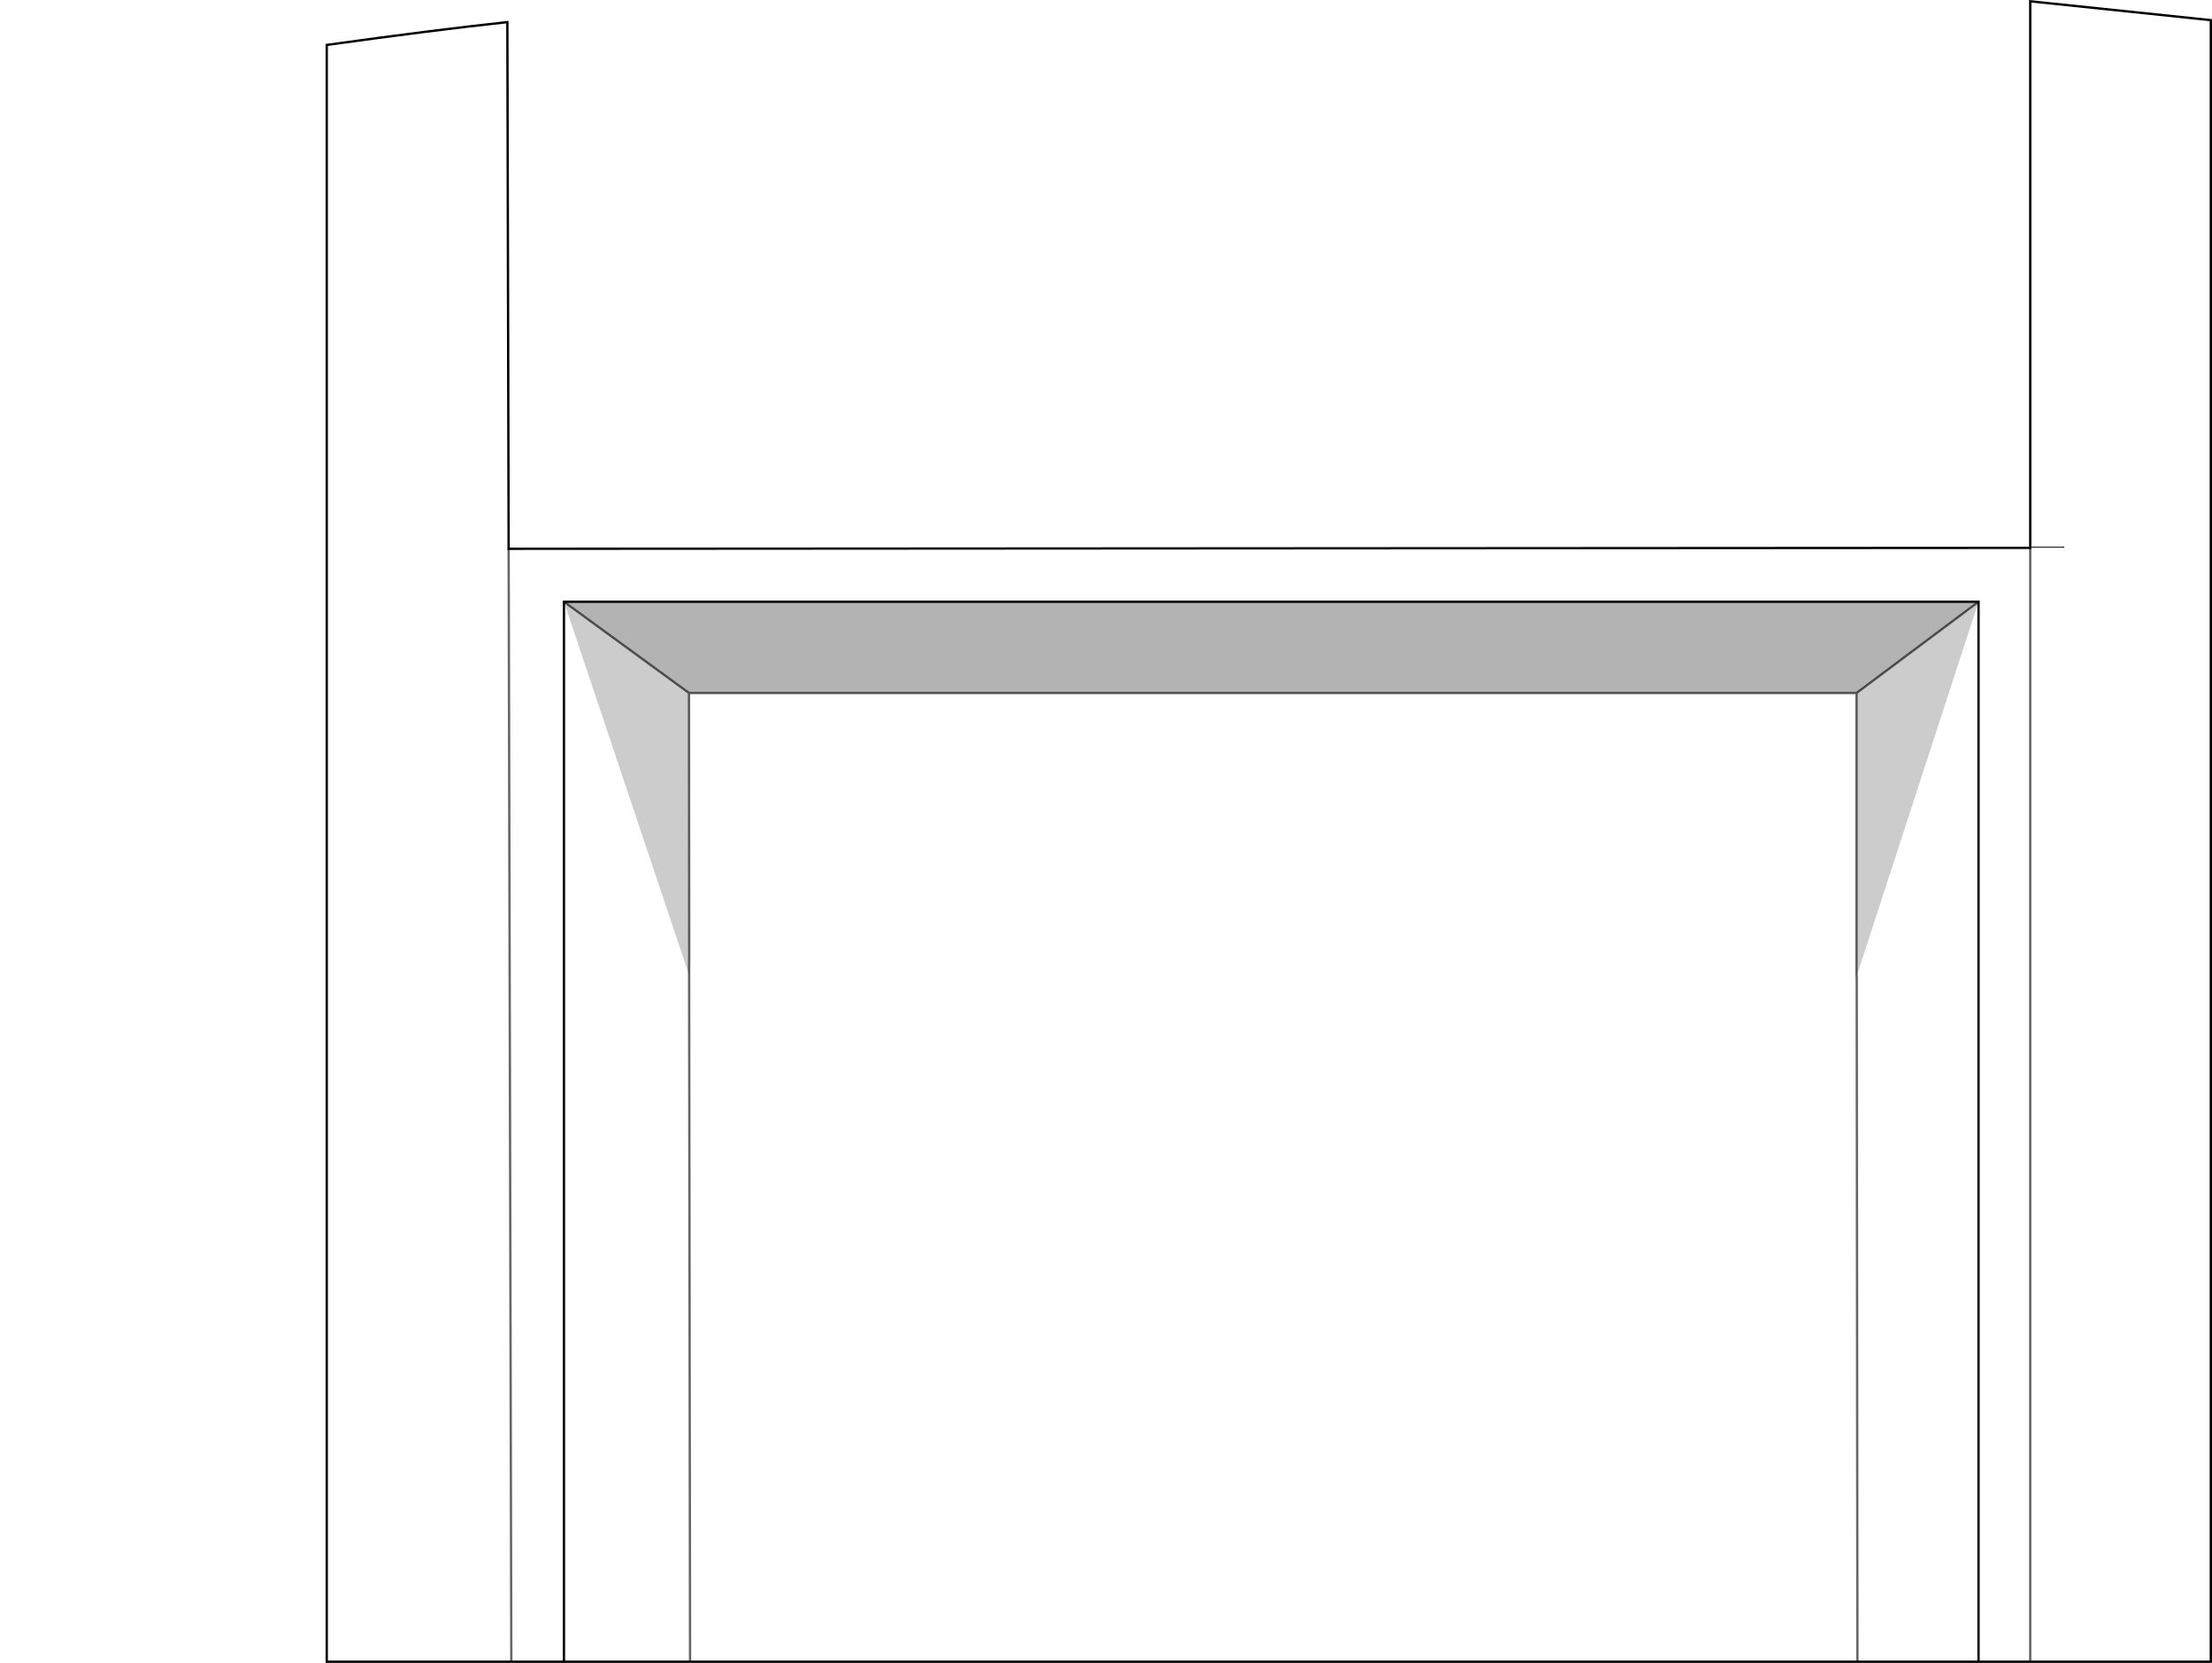 <?xml version="1.0" encoding="UTF-8" standalone="no"?>
<svg xmlns:xlink="http://www.w3.org/1999/xlink" height="714.2px" width="949.8px" xmlns="http://www.w3.org/2000/svg">
  <g transform="matrix(1.0, 0.0, 0.0, 1.0, 544.8, 357.1)">
    <path d="M252.35 -59.4 L252.35 -59.45 304.75 -98.65 252.45 62.05 252.35 62.45 252.35 -59.4 M-248.95 -59.45 L-248.85 54.05 -248.9 59.7 -248.95 61.6 -302.65 -98.65 -248.95 -59.45" fill="#000000" fill-opacity="0.2" fill-rule="evenodd" stroke="none"/>
    <path d="M252.35 -59.45 L252.35 -59.4 252.35 62.45 252.45 62.05 304.75 -98.65 304.75 356.6 304.75 -98.65 -302.65 -98.65 -248.95 61.6 -248.9 59.7 -248.85 54.05 -248.95 -59.45 252.35 -59.45 M-248.5 356.6 L-248.9 59.7 -248.5 356.6 -302.65 356.6 -325.25 356.6 -404.5 356.6 -404.5 -337.8 Q-358.5 -344.2 -326.95 -347.6 L-326.4 -121.4 -325.25 356.6 -326.4 -121.4 326.95 -121.8 326.95 -356.55 404.5 -348.45 404.5 356.6 326.95 356.6 326.95 -121.8 326.95 356.6 304.75 356.6 252.75 356.6 -248.5 356.6 M252.45 62.05 L252.75 356.6 252.45 62.05 M-302.65 -98.65 L-302.65 356.6 -302.65 -98.65" fill="#ffffff" fill-opacity="0.0" fill-rule="evenodd" stroke="none"/>
    <path d="M304.75 -98.65 L252.35 -59.45 -248.95 -59.45 -302.65 -98.65 304.75 -98.65" fill="#000000" fill-opacity="0.298" fill-rule="evenodd" stroke="none"/>
    <path d="M252.35 -59.4 L252.35 62.45 M304.75 -98.65 L252.35 -59.45 -248.95 -59.45 -248.85 54.05 -248.9 59.7 -248.5 356.6 M252.75 356.6 L252.45 62.05 M326.95 -121.8 L326.95 356.6 M-302.65 -98.65 L-248.95 -59.45 M-325.25 356.6 L-326.4 -121.4" fill="none" stroke="#000000" stroke-linecap="butt" stroke-linejoin="miter-clip" stroke-miterlimit="10.0" stroke-opacity="0.6" stroke-width="1.0"/>
    <path d="M-248.5 356.6 L252.75 356.6 304.75 356.6 304.75 -98.65 -302.65 -98.65 -302.65 356.6 -248.5 356.6 M326.95 356.6 L404.5 356.6 404.5 -348.45 326.95 -356.55 326.95 -121.8 -326.4 -121.4 -326.95 -347.6 Q-358.5 -344.2 -404.5 -337.8 L-404.5 356.6 -325.25 356.6 -302.65 356.6 M326.95 356.6 L304.75 356.6" fill="none" stroke="#000000" stroke-linecap="butt" stroke-linejoin="miter-clip" stroke-miterlimit="10.0" stroke-width="1.0"/>
  </g>
</svg>
